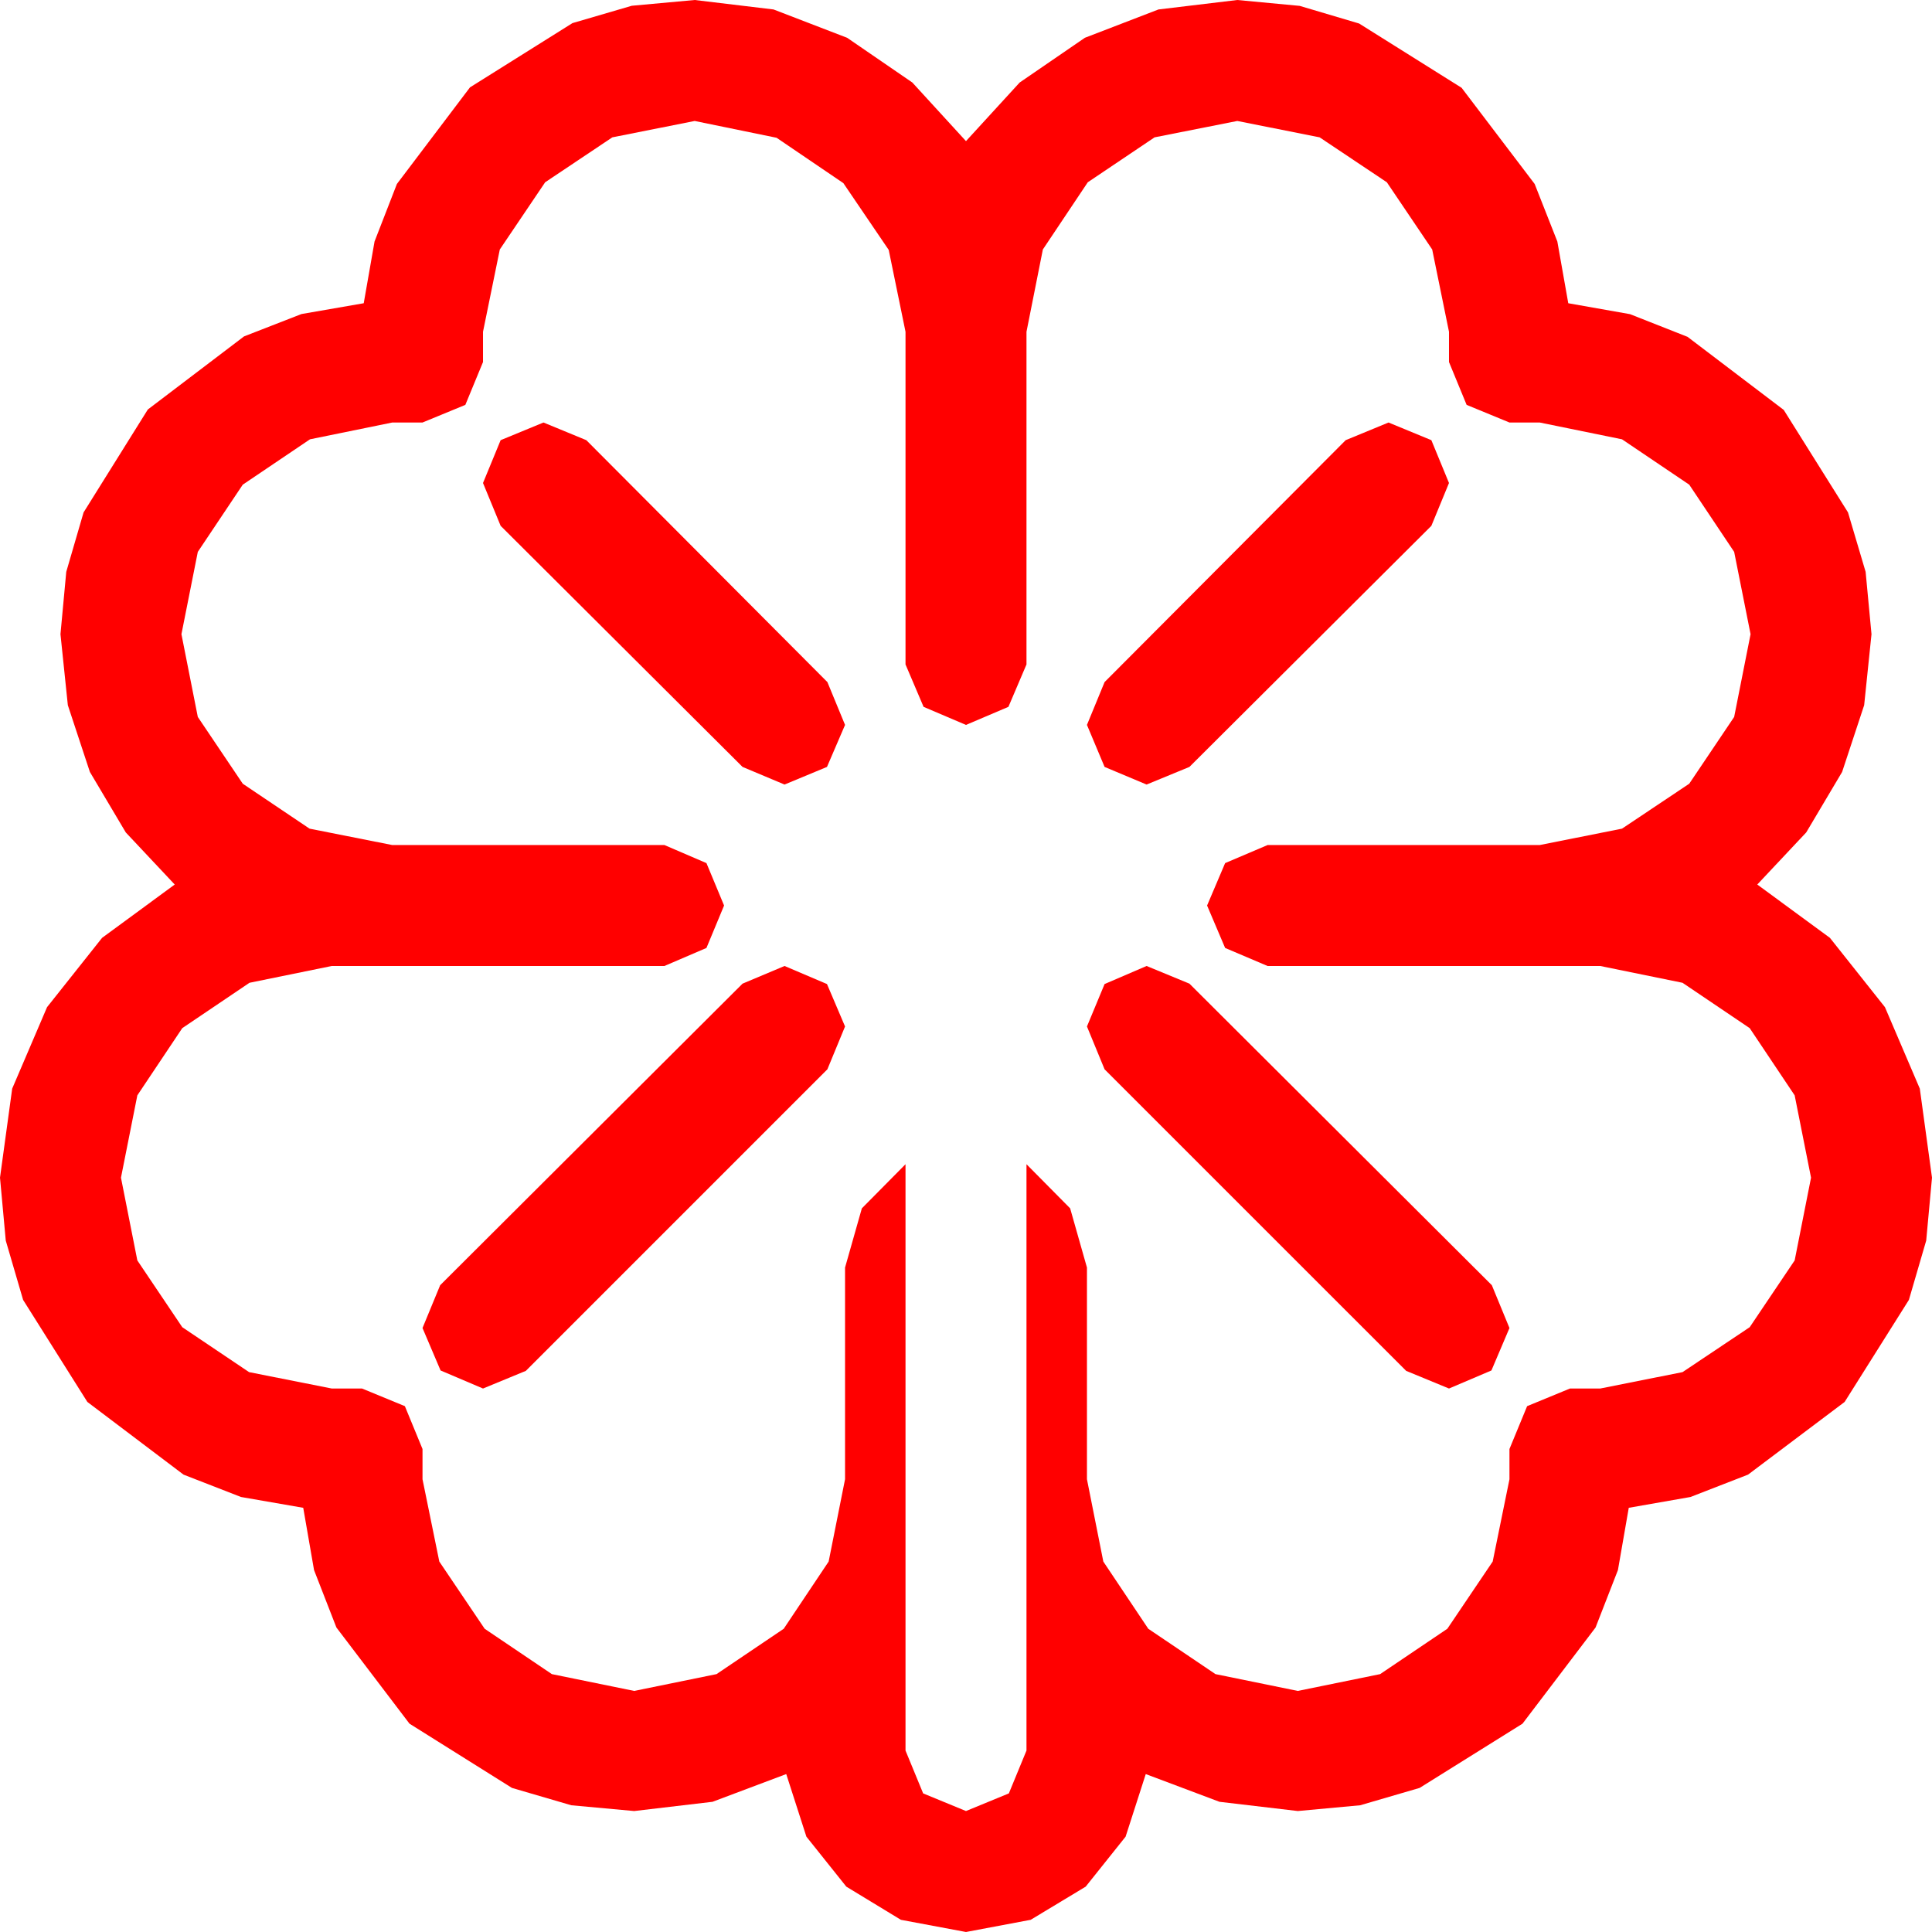 <?xml version="1.0" encoding="utf-8"?>
<!DOCTYPE svg PUBLIC "-//W3C//DTD SVG 1.1//EN" "http://www.w3.org/Graphics/SVG/1.1/DTD/svg11.dtd">
<svg width="67.383" height="67.383" xmlns="http://www.w3.org/2000/svg" xmlns:xlink="http://www.w3.org/1999/xlink" xmlns:xml="http://www.w3.org/XML/1998/namespace" version="1.1">
  <g>
    <g>
      <path style="fill:#FF0000;fill-opacity:1" d="M39.99,33.691L41.484,34.307 52.031,44.824 52.646,46.318 52.017,47.798 50.537,48.428 49.043,47.812 38.525,37.295 37.91,35.801 38.525,34.321 39.99,33.691z M27.363,33.691L28.843,34.321 29.473,35.801 28.857,37.295 18.34,47.812 16.846,48.428 15.366,47.798 14.736,46.318 15.352,44.824 25.898,34.307 27.363,33.691z M48.428,14.736L49.922,15.352 50.537,16.846 49.922,18.34 41.484,26.748 39.99,27.363 38.525,26.748 37.91,25.283 38.525,23.789 46.934,15.352 48.428,14.736z M18.955,14.736L20.449,15.352 28.857,23.789 29.473,25.283 28.843,26.748 27.363,27.363 25.898,26.748 17.461,18.34 16.846,16.846 17.461,15.352 18.955,14.736z M24.229,4.219L21.357,4.79 19.014,6.357 17.432,8.701 16.846,11.572 16.846,12.627 16.23,14.121 14.736,14.736 13.682,14.736 10.811,15.322 8.467,16.904 6.899,19.248 6.328,22.119 6.899,25.005 8.467,27.334 10.796,28.901 13.682,29.473 23.174,29.473 24.639,30.103 25.254,31.582 24.639,33.062 23.174,33.691 11.572,33.691 8.701,34.277 6.357,35.859 4.79,38.203 4.219,41.074 4.79,43.96 6.357,46.289 8.687,47.856 11.572,48.428 12.627,48.428 14.121,49.043 14.736,50.537 14.736,51.592 15.322,54.463 16.904,56.807 19.248,58.389 22.119,58.975 24.99,58.389 27.334,56.807 28.901,54.463 29.473,51.592 29.473,44.209 30.059,42.144 31.582,40.605 31.582,61.055 32.197,62.549 33.691,63.164 35.186,62.549 35.801,61.055 35.801,40.605 37.324,42.144 37.91,44.209 37.91,51.592 38.481,54.463 40.049,56.807 42.393,58.389 45.264,58.975 48.135,58.389 50.479,56.807 52.061,54.463 52.646,51.592 52.646,50.537 53.262,49.043 54.756,48.428 55.811,48.428 58.682,47.856 61.025,46.289 62.593,43.96 63.164,41.074 62.593,38.203 61.025,35.859 58.682,34.277 55.811,33.691 44.209,33.691 42.729,33.062 42.1,31.582 42.729,30.103 44.209,29.473 53.701,29.473 56.572,28.901 58.916,27.334 60.483,25.005 61.055,22.119 60.483,19.248 58.916,16.904 56.572,15.322 53.701,14.736 52.646,14.736 51.152,14.121 50.537,12.627 50.537,11.572 49.951,8.701 48.369,6.357 46.025,4.79 43.154,4.219 40.269,4.79 37.939,6.357 36.372,8.701 35.801,11.572 35.801,23.174 35.171,24.653 33.691,25.283 32.212,24.653 31.582,23.174 31.582,11.572 30.996,8.716 29.414,6.387 27.085,4.805 24.229,4.219z M24.229,0L26.979,0.33 29.546,1.318 31.82,2.878 33.691,4.922 35.563,2.878 37.837,1.318 40.404,0.33 43.154,0 45.33,0.205 47.402,0.82 50.977,3.062 53.525,6.416 54.316,8.423 54.697,10.576 56.851,10.957 58.857,11.748 62.212,14.297 64.453,17.871 65.068,19.944 65.273,22.119 65.017,24.595 64.248,26.924 62.996,29.033 61.289,30.85 63.823,32.71 65.742,35.127 66.958,37.969 67.383,41.074 67.181,43.268 66.577,45.337 64.336,48.896 60.967,51.431 58.96,52.211 56.807,52.588 56.429,54.76 55.649,56.763 53.101,60.117 49.512,62.358 47.439,62.963 45.264,63.164 42.532,62.842 39.961,61.875 39.258,64.058 37.866,65.801 35.947,66.958 33.691,67.383 31.421,66.958 29.517,65.801 28.125,64.058 27.422,61.875 24.851,62.842 22.119,63.164 19.926,62.963 17.856,62.358 14.282,60.117 11.733,56.763 10.953,54.76 10.576,52.588 8.405,52.211 6.401,51.431 3.047,48.896 0.806,45.337 0.201,43.268 0,41.074 0.425,37.969 1.641,35.127 3.56,32.71 6.094,30.85 4.387,29.033 3.135,26.924 2.366,24.595 2.109,22.119 2.311,19.944 2.915,17.871 5.156,14.282 8.511,11.733 10.514,10.953 12.686,10.576 13.063,8.423 13.843,6.416 16.392,3.047 19.966,0.806 22.035,0.201 24.229,0z" />
    </g>
  </g>
</svg>